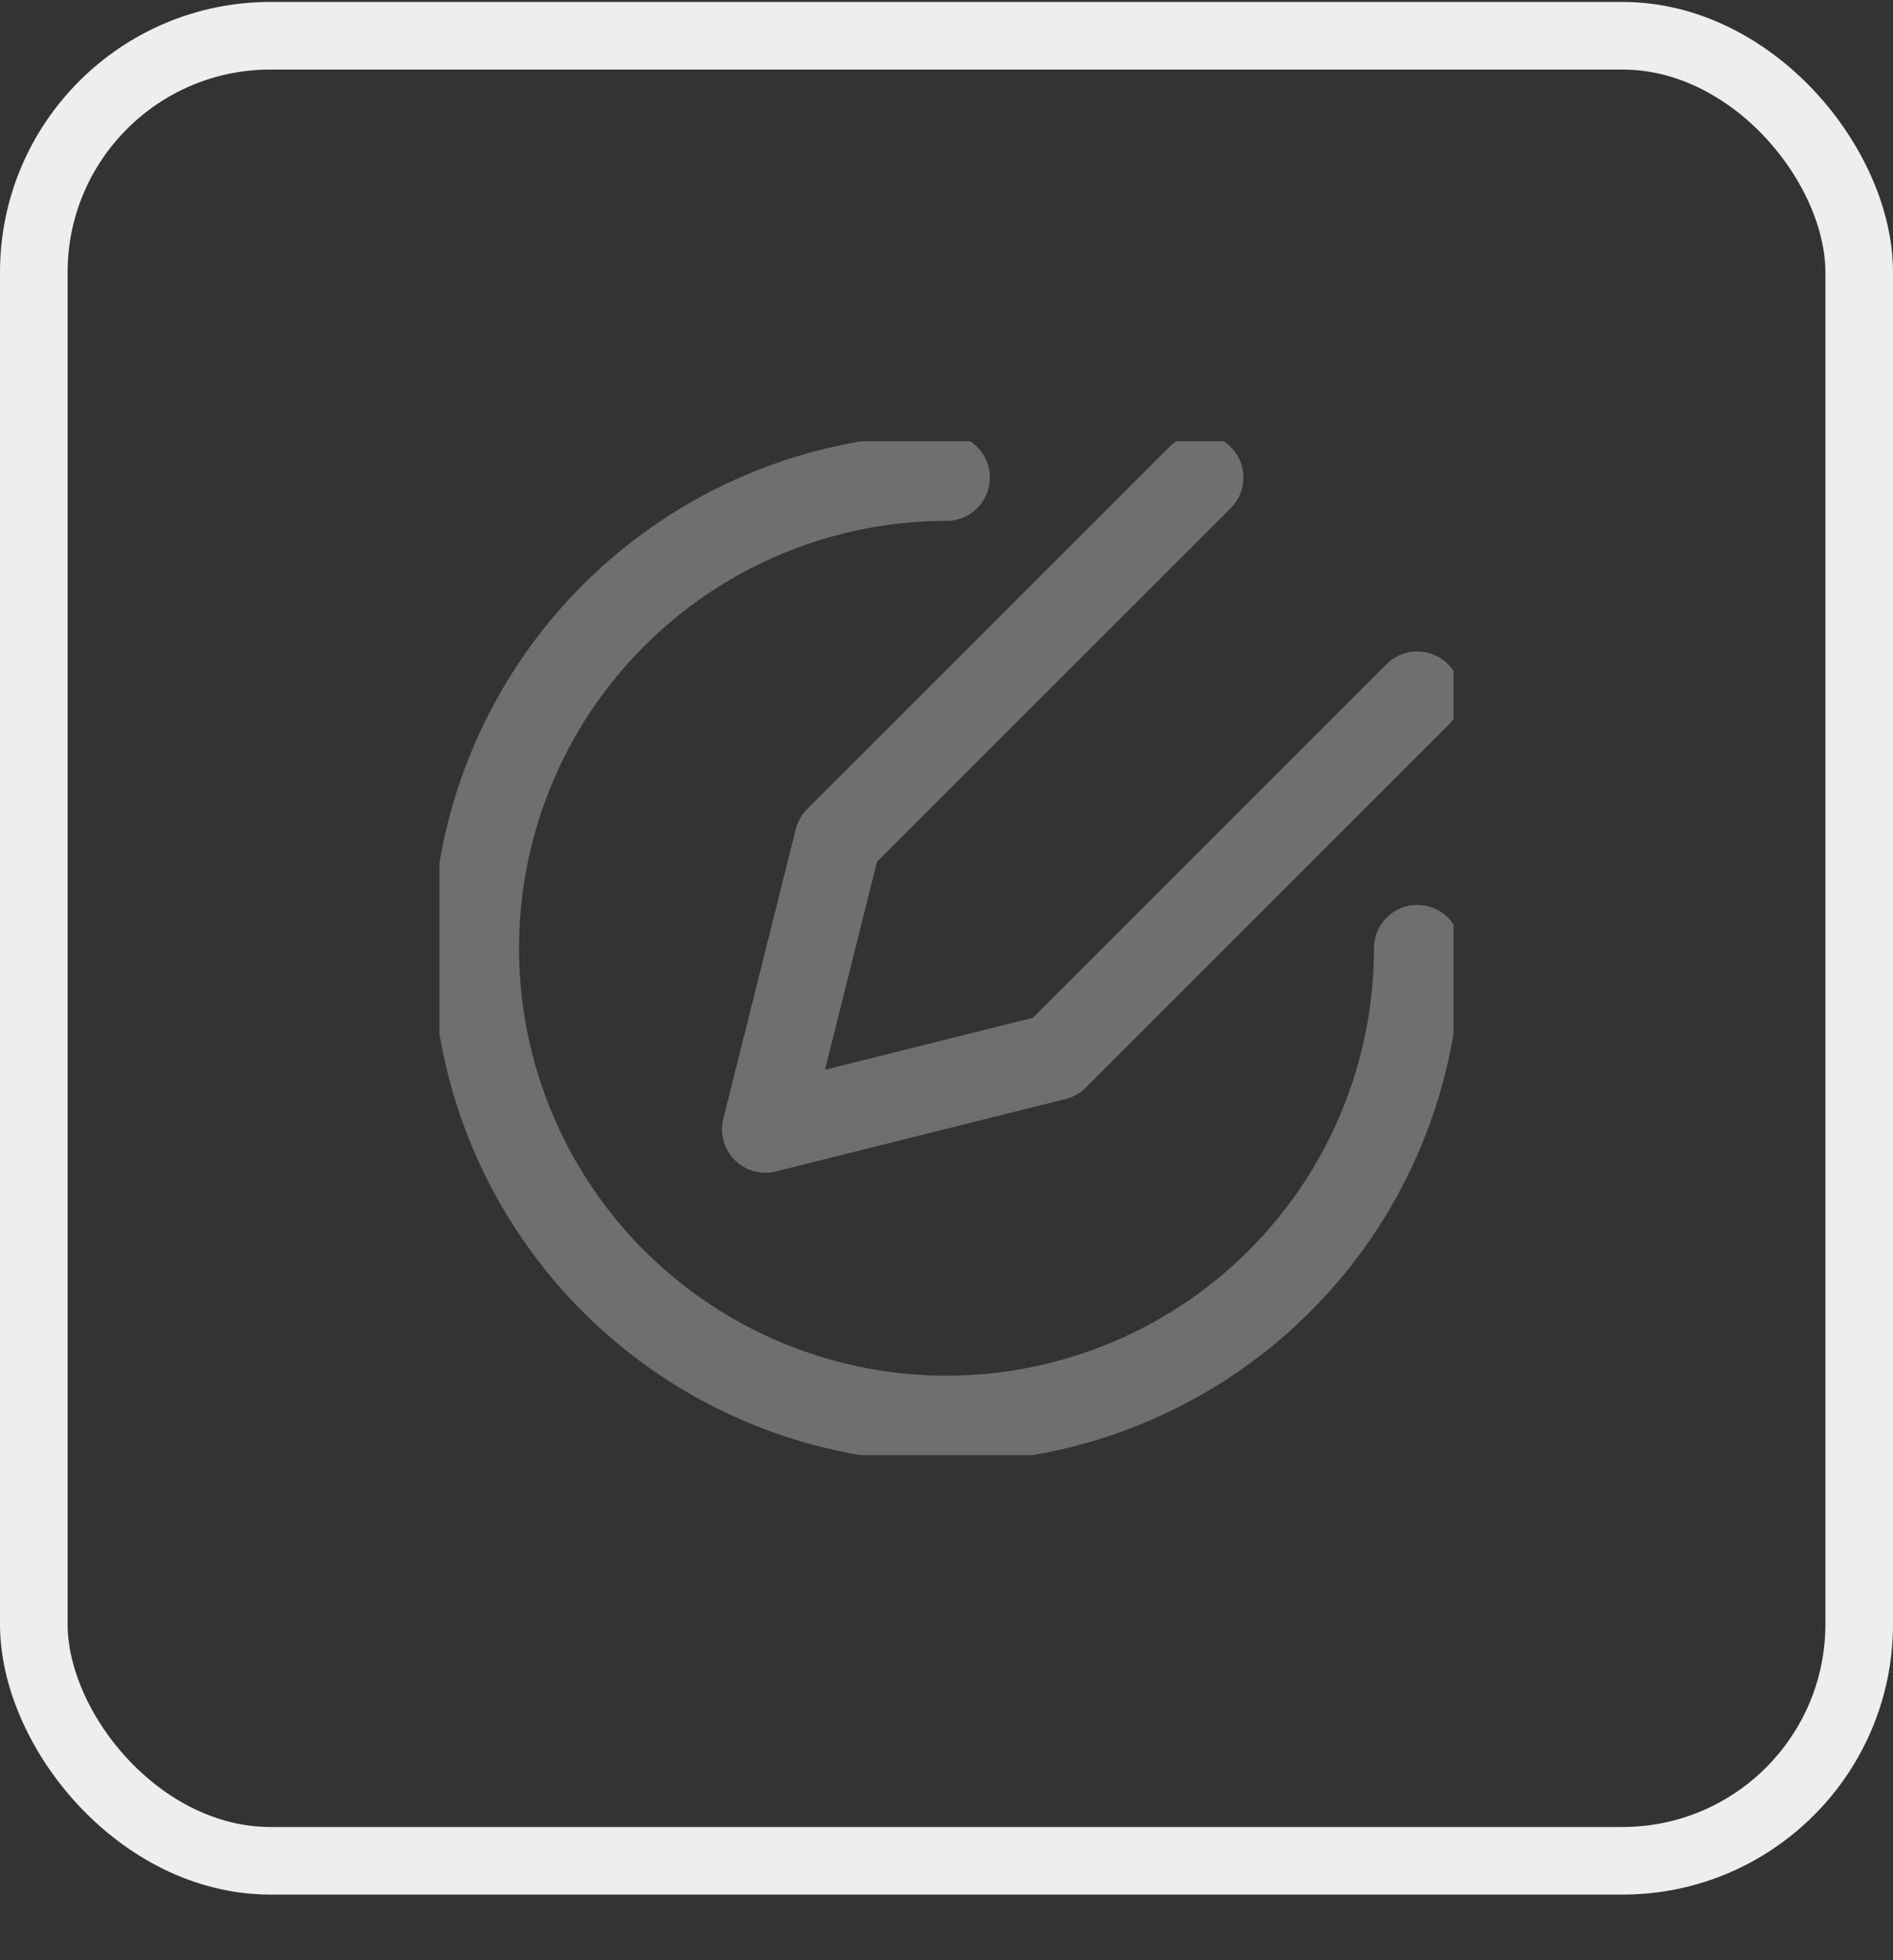 <svg width="28" height="29" viewBox="0 0 28 29" fill="none" xmlns="http://www.w3.org/2000/svg">
<rect x="0" y="0" width="28" height="29" fill="#333333" stroke="none"/>
<g clip-path="url(#clip0_654_2448)">
<path d="M20.964 14.029C20.964 15.407 20.556 16.753 19.791 17.898C19.025 19.044 17.938 19.936 16.665 20.463C15.393 20.991 13.992 21.128 12.641 20.86C11.29 20.591 10.049 19.928 9.075 18.954C8.101 17.98 7.438 16.739 7.169 15.388C6.901 14.037 7.039 12.637 7.566 11.364C8.093 10.092 8.986 9.004 10.131 8.239C11.276 7.473 12.623 7.065 14 7.065" stroke="#6F6F6F" stroke-width="1.283" stroke-linecap="round" stroke-linejoin="round"/>
<path d="M17.75 7.065L12.393 12.422L11.321 16.708L15.607 15.636L20.964 10.279" stroke="#6F6F6F" stroke-width="1.283" stroke-linecap="round" stroke-linejoin="round"/>
</g>
<rect x="0.5" y="0.529" width="27" height="27" rx="3.5" stroke="#EEEEEE"/>
<defs>
<clipPath id="clip0_654_2448">
<rect width="15" height="15" fill="white" transform="translate(6.5 6.529)"/>
</clipPath>
</defs>
</svg>
